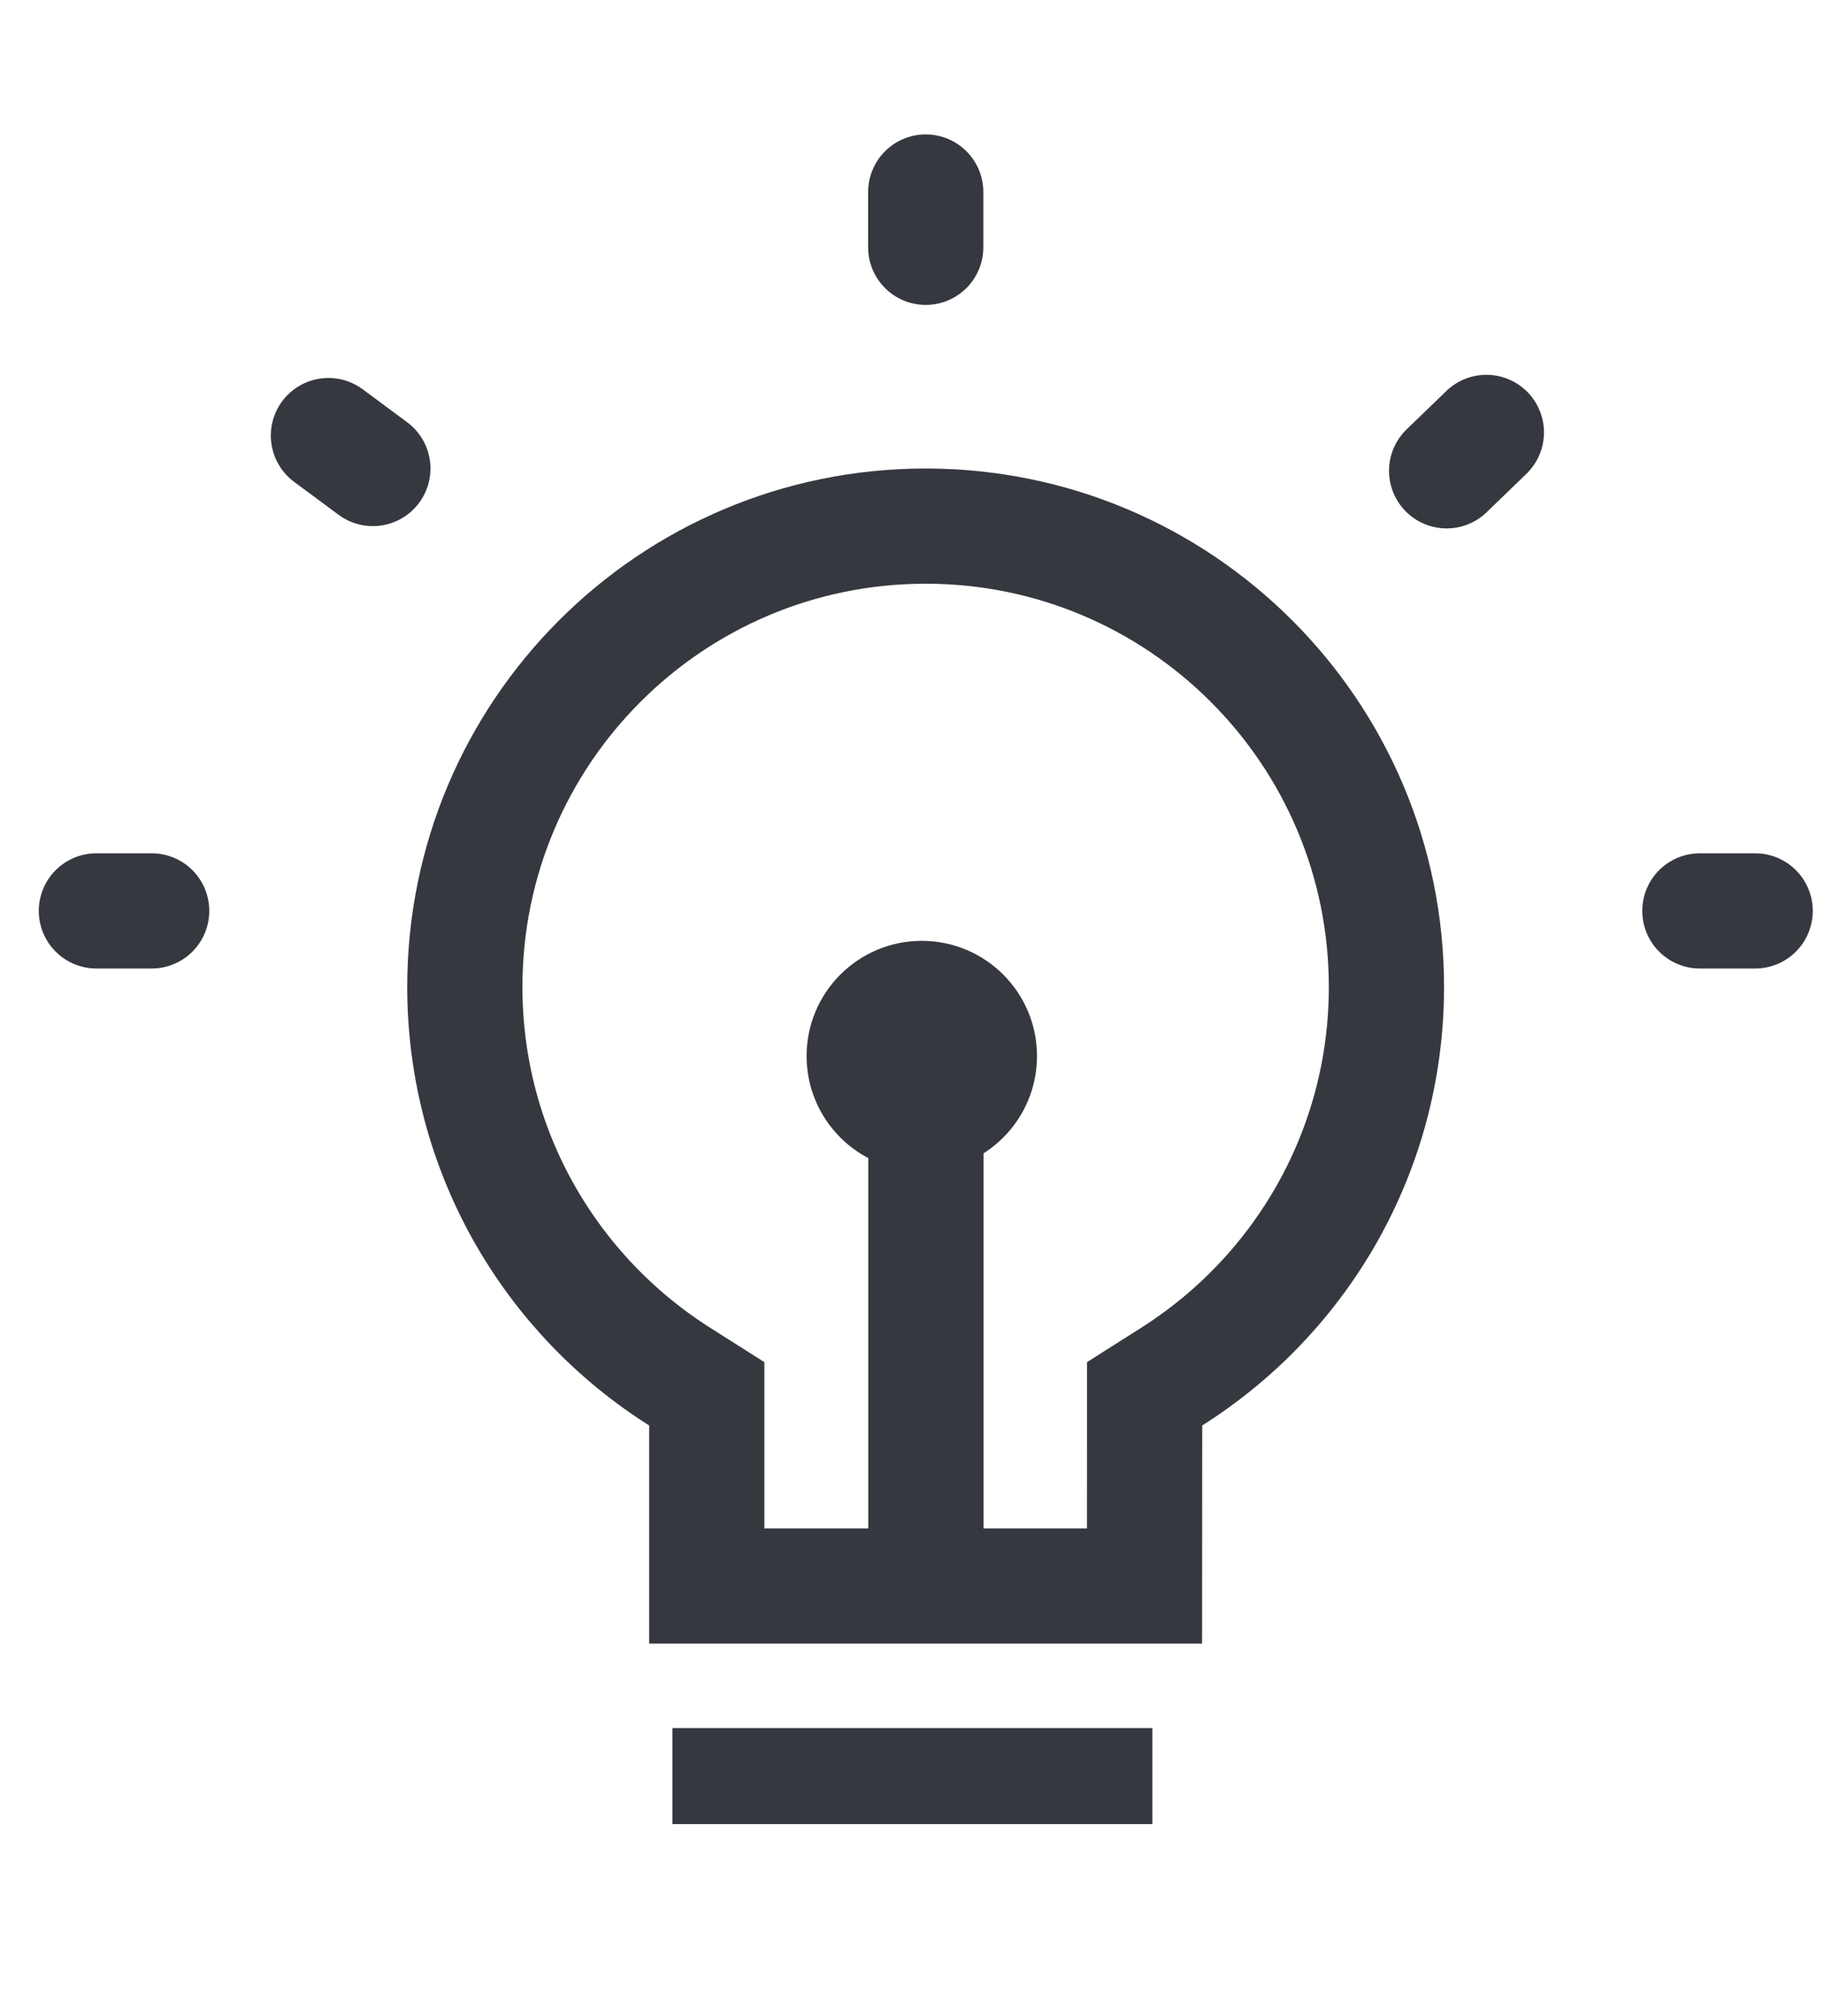 <svg width="19" height="21" viewBox="0 0 19 21" fill="none" xmlns="http://www.w3.org/2000/svg">
<path d="M12.202 14.341L11.923 14.518L11.923 14.848L11.922 16.52H7.362L7.362 14.849L7.362 14.518L7.083 14.341C5.735 13.49 4.842 11.989 4.842 10.28C4.842 7.629 6.991 5.48 9.642 5.48C12.293 5.48 14.442 7.629 14.442 10.28C14.442 11.989 13.55 13.49 12.202 14.341Z" stroke="#363840" stroke-width="1.2"/>
<path d="M3.884 4.88L3.421 4.537" stroke="#363840" stroke-width="1.2" stroke-linecap="round"/>
<path d="M15.069 4.904L15.483 4.504" stroke="#363840" stroke-width="1.2" stroke-linecap="round"/>
<circle cx="9.602" cy="11" r="1.2" fill="#363840"/>
<path d="M12.004 18V19H7.004V18H12.004Z" fill="#363840"/>
<path d="M9.643 2.576V2" stroke="#363840" stroke-width="1.2" stroke-linecap="round"/>
<path d="M1.58 9.488H1.004" stroke="#363840" stroke-width="1.2" stroke-linecap="round"/>
<path d="M17.707 9.488H18.283" stroke="#363840" stroke-width="1.2" stroke-linecap="round"/>
<path d="M9.645 11.36V16.923" stroke="#363840" stroke-width="1.2"/>
</svg>
